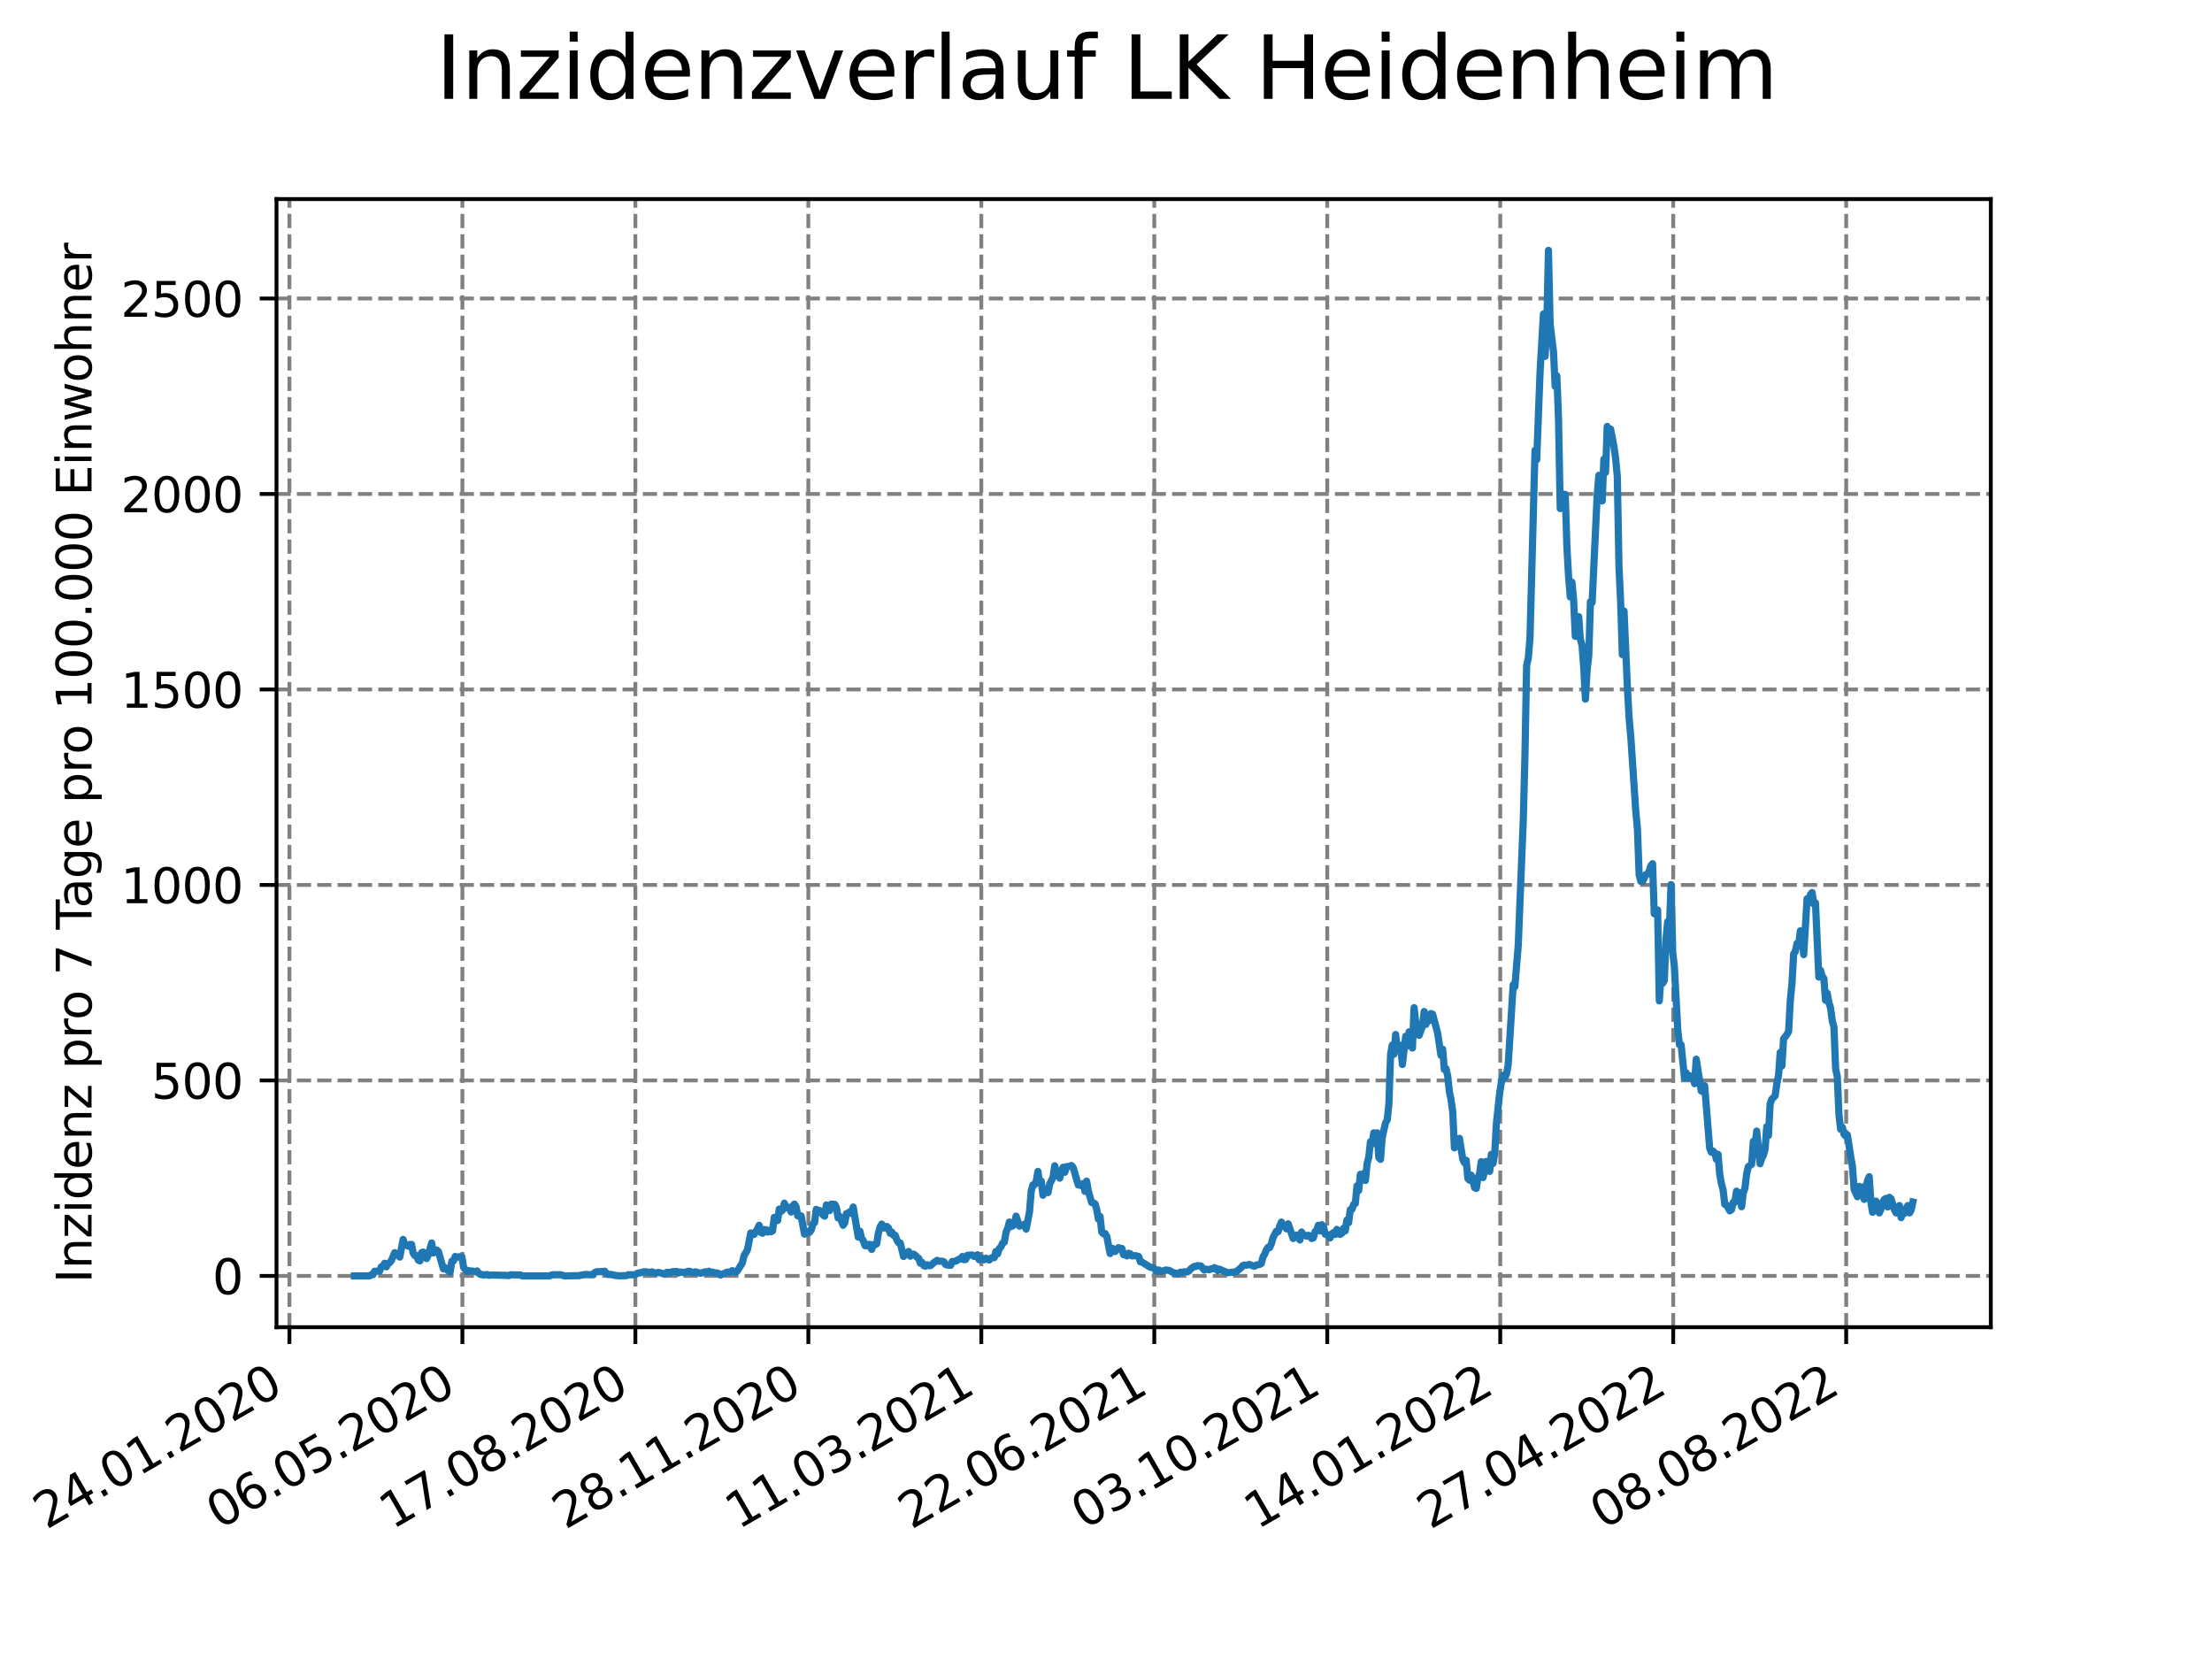 <?xml version="1.0" encoding="utf-8" standalone="no"?>
<!DOCTYPE svg PUBLIC "-//W3C//DTD SVG 1.1//EN"
  "http://www.w3.org/Graphics/SVG/1.1/DTD/svg11.dtd">
<svg xmlns:xlink="http://www.w3.org/1999/xlink" width="460.8pt" height="345.6pt" viewBox="0 0 460.8 345.6" xmlns="http://www.w3.org/2000/svg" version="1.1">
 <defs>
  <style type="text/css">*{stroke-linejoin: round; stroke-linecap: butt}</style>
 </defs>
 <g id="figure_1">
  <g id="patch_1">
   <path d="M 0 345.6 
L 460.8 345.6 
L 460.8 0 
L 0 0 
z
" style="fill: #ffffff"/>
  </g>
  <g id="axes_1">
   <g id="patch_2">
    <path d="M 57.6 276.48 
L 414.72 276.48 
L 414.72 41.472 
L 57.6 41.472 
z
" style="fill: #ffffff"/>
   </g>
   <g id="matplotlib.axis_1">
    <g id="xtick_1">
     <g id="line2d_1">
      <path d="M 60.291 276.48 
L 60.291 41.472 
" clip-path="url(#pc7f02a8a54)" style="fill: none; stroke-dasharray: 2.96,1.28; stroke-dashoffset: 0; stroke: #808080; stroke-width: 0.8"/>
     </g>
     <g id="line2d_2">
      <defs>
       <path id="m26b750377f" d="M 0 0 
L 0 3.5 
" style="stroke: #000000; stroke-width: 0.8"/>
      </defs>
      <g>
       <use xlink:href="#m26b750377f" x="60.291" y="276.48" style="stroke: #000000; stroke-width: 0.8"/>
      </g>
     </g>
     <g id="text_1">
      <!-- 24.01.2020 -->
      <g transform="translate(9.666 318.689) rotate(-30) scale(0.1 -0.1)">
       <defs>
        <path id="DejaVuSans-32" d="M 1228 531 
L 3431 531 
L 3431 0 
L 469 0 
L 469 531 
Q 828 903 1448 1529 
Q 2069 2156 2228 2338 
Q 2531 2678 2651 2914 
Q 2772 3150 2772 3378 
Q 2772 3750 2511 3984 
Q 2250 4219 1831 4219 
Q 1534 4219 1204 4116 
Q 875 4013 500 3803 
L 500 4441 
Q 881 4594 1212 4672 
Q 1544 4750 1819 4750 
Q 2544 4750 2975 4387 
Q 3406 4025 3406 3419 
Q 3406 3131 3298 2873 
Q 3191 2616 2906 2266 
Q 2828 2175 2409 1742 
Q 1991 1309 1228 531 
z
" transform="scale(0.016)"/>
        <path id="DejaVuSans-34" d="M 2419 4116 
L 825 1625 
L 2419 1625 
L 2419 4116 
z
M 2253 4666 
L 3047 4666 
L 3047 1625 
L 3713 1625 
L 3713 1100 
L 3047 1100 
L 3047 0 
L 2419 0 
L 2419 1100 
L 313 1100 
L 313 1709 
L 2253 4666 
z
" transform="scale(0.016)"/>
        <path id="DejaVuSans-2e" d="M 684 794 
L 1344 794 
L 1344 0 
L 684 0 
L 684 794 
z
" transform="scale(0.016)"/>
        <path id="DejaVuSans-30" d="M 2034 4250 
Q 1547 4250 1301 3770 
Q 1056 3291 1056 2328 
Q 1056 1369 1301 889 
Q 1547 409 2034 409 
Q 2525 409 2770 889 
Q 3016 1369 3016 2328 
Q 3016 3291 2770 3770 
Q 2525 4250 2034 4250 
z
M 2034 4750 
Q 2819 4750 3233 4129 
Q 3647 3509 3647 2328 
Q 3647 1150 3233 529 
Q 2819 -91 2034 -91 
Q 1250 -91 836 529 
Q 422 1150 422 2328 
Q 422 3509 836 4129 
Q 1250 4750 2034 4750 
z
" transform="scale(0.016)"/>
        <path id="DejaVuSans-31" d="M 794 531 
L 1825 531 
L 1825 4091 
L 703 3866 
L 703 4441 
L 1819 4666 
L 2450 4666 
L 2450 531 
L 3481 531 
L 3481 0 
L 794 0 
L 794 531 
z
" transform="scale(0.016)"/>
       </defs>
       <use xlink:href="#DejaVuSans-32"/>
       <use xlink:href="#DejaVuSans-34" x="63.623"/>
       <use xlink:href="#DejaVuSans-2e" x="127.246"/>
       <use xlink:href="#DejaVuSans-30" x="159.033"/>
       <use xlink:href="#DejaVuSans-31" x="222.656"/>
       <use xlink:href="#DejaVuSans-2e" x="286.279"/>
       <use xlink:href="#DejaVuSans-32" x="318.066"/>
       <use xlink:href="#DejaVuSans-30" x="381.689"/>
       <use xlink:href="#DejaVuSans-32" x="445.312"/>
       <use xlink:href="#DejaVuSans-30" x="508.936"/>
      </g>
     </g>
    </g>
    <g id="xtick_2">
     <g id="line2d_3">
      <path d="M 96.325 276.48 
L 96.325 41.472 
" clip-path="url(#pc7f02a8a54)" style="fill: none; stroke-dasharray: 2.96,1.28; stroke-dashoffset: 0; stroke: #808080; stroke-width: 0.8"/>
     </g>
     <g id="line2d_4">
      <g>
       <use xlink:href="#m26b750377f" x="96.325" y="276.48" style="stroke: #000000; stroke-width: 0.8"/>
      </g>
     </g>
     <g id="text_2">
      <!-- 06.05.2020 -->
      <g transform="translate(45.7 318.689) rotate(-30) scale(0.1 -0.1)">
       <defs>
        <path id="DejaVuSans-36" d="M 2113 2584 
Q 1688 2584 1439 2293 
Q 1191 2003 1191 1497 
Q 1191 994 1439 701 
Q 1688 409 2113 409 
Q 2538 409 2786 701 
Q 3034 994 3034 1497 
Q 3034 2003 2786 2293 
Q 2538 2584 2113 2584 
z
M 3366 4563 
L 3366 3988 
Q 3128 4100 2886 4159 
Q 2644 4219 2406 4219 
Q 1781 4219 1451 3797 
Q 1122 3375 1075 2522 
Q 1259 2794 1537 2939 
Q 1816 3084 2150 3084 
Q 2853 3084 3261 2657 
Q 3669 2231 3669 1497 
Q 3669 778 3244 343 
Q 2819 -91 2113 -91 
Q 1303 -91 875 529 
Q 447 1150 447 2328 
Q 447 3434 972 4092 
Q 1497 4750 2381 4750 
Q 2619 4750 2861 4703 
Q 3103 4656 3366 4563 
z
" transform="scale(0.016)"/>
        <path id="DejaVuSans-35" d="M 691 4666 
L 3169 4666 
L 3169 4134 
L 1269 4134 
L 1269 2991 
Q 1406 3038 1543 3061 
Q 1681 3084 1819 3084 
Q 2600 3084 3056 2656 
Q 3513 2228 3513 1497 
Q 3513 744 3044 326 
Q 2575 -91 1722 -91 
Q 1428 -91 1123 -41 
Q 819 9 494 109 
L 494 744 
Q 775 591 1075 516 
Q 1375 441 1709 441 
Q 2250 441 2565 725 
Q 2881 1009 2881 1497 
Q 2881 1984 2565 2268 
Q 2250 2553 1709 2553 
Q 1456 2553 1204 2497 
Q 953 2441 691 2322 
L 691 4666 
z
" transform="scale(0.016)"/>
       </defs>
       <use xlink:href="#DejaVuSans-30"/>
       <use xlink:href="#DejaVuSans-36" x="63.623"/>
       <use xlink:href="#DejaVuSans-2e" x="127.246"/>
       <use xlink:href="#DejaVuSans-30" x="159.033"/>
       <use xlink:href="#DejaVuSans-35" x="222.656"/>
       <use xlink:href="#DejaVuSans-2e" x="286.279"/>
       <use xlink:href="#DejaVuSans-32" x="318.066"/>
       <use xlink:href="#DejaVuSans-30" x="381.689"/>
       <use xlink:href="#DejaVuSans-32" x="445.312"/>
       <use xlink:href="#DejaVuSans-30" x="508.936"/>
      </g>
     </g>
    </g>
    <g id="xtick_3">
     <g id="line2d_5">
      <path d="M 132.359 276.48 
L 132.359 41.472 
" clip-path="url(#pc7f02a8a54)" style="fill: none; stroke-dasharray: 2.96,1.28; stroke-dashoffset: 0; stroke: #808080; stroke-width: 0.8"/>
     </g>
     <g id="line2d_6">
      <g>
       <use xlink:href="#m26b750377f" x="132.359" y="276.48" style="stroke: #000000; stroke-width: 0.8"/>
      </g>
     </g>
     <g id="text_3">
      <!-- 17.08.2020 -->
      <g transform="translate(81.733 318.689) rotate(-30) scale(0.1 -0.1)">
       <defs>
        <path id="DejaVuSans-37" d="M 525 4666 
L 3525 4666 
L 3525 4397 
L 1831 0 
L 1172 0 
L 2766 4134 
L 525 4134 
L 525 4666 
z
" transform="scale(0.016)"/>
        <path id="DejaVuSans-38" d="M 2034 2216 
Q 1584 2216 1326 1975 
Q 1069 1734 1069 1313 
Q 1069 891 1326 650 
Q 1584 409 2034 409 
Q 2484 409 2743 651 
Q 3003 894 3003 1313 
Q 3003 1734 2745 1975 
Q 2488 2216 2034 2216 
z
M 1403 2484 
Q 997 2584 770 2862 
Q 544 3141 544 3541 
Q 544 4100 942 4425 
Q 1341 4750 2034 4750 
Q 2731 4750 3128 4425 
Q 3525 4100 3525 3541 
Q 3525 3141 3298 2862 
Q 3072 2584 2669 2484 
Q 3125 2378 3379 2068 
Q 3634 1759 3634 1313 
Q 3634 634 3220 271 
Q 2806 -91 2034 -91 
Q 1263 -91 848 271 
Q 434 634 434 1313 
Q 434 1759 690 2068 
Q 947 2378 1403 2484 
z
M 1172 3481 
Q 1172 3119 1398 2916 
Q 1625 2713 2034 2713 
Q 2441 2713 2670 2916 
Q 2900 3119 2900 3481 
Q 2900 3844 2670 4047 
Q 2441 4250 2034 4250 
Q 1625 4250 1398 4047 
Q 1172 3844 1172 3481 
z
" transform="scale(0.016)"/>
       </defs>
       <use xlink:href="#DejaVuSans-31"/>
       <use xlink:href="#DejaVuSans-37" x="63.623"/>
       <use xlink:href="#DejaVuSans-2e" x="127.246"/>
       <use xlink:href="#DejaVuSans-30" x="159.033"/>
       <use xlink:href="#DejaVuSans-38" x="222.656"/>
       <use xlink:href="#DejaVuSans-2e" x="286.279"/>
       <use xlink:href="#DejaVuSans-32" x="318.066"/>
       <use xlink:href="#DejaVuSans-30" x="381.689"/>
       <use xlink:href="#DejaVuSans-32" x="445.312"/>
       <use xlink:href="#DejaVuSans-30" x="508.936"/>
      </g>
     </g>
    </g>
    <g id="xtick_4">
     <g id="line2d_7">
      <path d="M 168.392 276.48 
L 168.392 41.472 
" clip-path="url(#pc7f02a8a54)" style="fill: none; stroke-dasharray: 2.96,1.28; stroke-dashoffset: 0; stroke: #808080; stroke-width: 0.8"/>
     </g>
     <g id="line2d_8">
      <g>
       <use xlink:href="#m26b750377f" x="168.392" y="276.48" style="stroke: #000000; stroke-width: 0.8"/>
      </g>
     </g>
     <g id="text_4">
      <!-- 28.11.2020 -->
      <g transform="translate(117.767 318.689) rotate(-30) scale(0.1 -0.1)">
       <use xlink:href="#DejaVuSans-32"/>
       <use xlink:href="#DejaVuSans-38" x="63.623"/>
       <use xlink:href="#DejaVuSans-2e" x="127.246"/>
       <use xlink:href="#DejaVuSans-31" x="159.033"/>
       <use xlink:href="#DejaVuSans-31" x="222.656"/>
       <use xlink:href="#DejaVuSans-2e" x="286.279"/>
       <use xlink:href="#DejaVuSans-32" x="318.066"/>
       <use xlink:href="#DejaVuSans-30" x="381.689"/>
       <use xlink:href="#DejaVuSans-32" x="445.312"/>
       <use xlink:href="#DejaVuSans-30" x="508.936"/>
      </g>
     </g>
    </g>
    <g id="xtick_5">
     <g id="line2d_9">
      <path d="M 204.426 276.48 
L 204.426 41.472 
" clip-path="url(#pc7f02a8a54)" style="fill: none; stroke-dasharray: 2.96,1.28; stroke-dashoffset: 0; stroke: #808080; stroke-width: 0.8"/>
     </g>
     <g id="line2d_10">
      <g>
       <use xlink:href="#m26b750377f" x="204.426" y="276.48" style="stroke: #000000; stroke-width: 0.8"/>
      </g>
     </g>
     <g id="text_5">
      <!-- 11.03.2021 -->
      <g transform="translate(153.801 318.689) rotate(-30) scale(0.1 -0.1)">
       <defs>
        <path id="DejaVuSans-33" d="M 2597 2516 
Q 3050 2419 3304 2112 
Q 3559 1806 3559 1356 
Q 3559 666 3084 287 
Q 2609 -91 1734 -91 
Q 1441 -91 1130 -33 
Q 819 25 488 141 
L 488 750 
Q 750 597 1062 519 
Q 1375 441 1716 441 
Q 2309 441 2620 675 
Q 2931 909 2931 1356 
Q 2931 1769 2642 2001 
Q 2353 2234 1838 2234 
L 1294 2234 
L 1294 2753 
L 1863 2753 
Q 2328 2753 2575 2939 
Q 2822 3125 2822 3475 
Q 2822 3834 2567 4026 
Q 2313 4219 1838 4219 
Q 1578 4219 1281 4162 
Q 984 4106 628 3988 
L 628 4550 
Q 988 4650 1302 4700 
Q 1616 4750 1894 4750 
Q 2613 4750 3031 4423 
Q 3450 4097 3450 3541 
Q 3450 3153 3228 2886 
Q 3006 2619 2597 2516 
z
" transform="scale(0.016)"/>
       </defs>
       <use xlink:href="#DejaVuSans-31"/>
       <use xlink:href="#DejaVuSans-31" x="63.623"/>
       <use xlink:href="#DejaVuSans-2e" x="127.246"/>
       <use xlink:href="#DejaVuSans-30" x="159.033"/>
       <use xlink:href="#DejaVuSans-33" x="222.656"/>
       <use xlink:href="#DejaVuSans-2e" x="286.279"/>
       <use xlink:href="#DejaVuSans-32" x="318.066"/>
       <use xlink:href="#DejaVuSans-30" x="381.689"/>
       <use xlink:href="#DejaVuSans-32" x="445.312"/>
       <use xlink:href="#DejaVuSans-31" x="508.936"/>
      </g>
     </g>
    </g>
    <g id="xtick_6">
     <g id="line2d_11">
      <path d="M 240.46 276.48 
L 240.46 41.472 
" clip-path="url(#pc7f02a8a54)" style="fill: none; stroke-dasharray: 2.96,1.28; stroke-dashoffset: 0; stroke: #808080; stroke-width: 0.8"/>
     </g>
     <g id="line2d_12">
      <g>
       <use xlink:href="#m26b750377f" x="240.46" y="276.48" style="stroke: #000000; stroke-width: 0.8"/>
      </g>
     </g>
     <g id="text_6">
      <!-- 22.06.2021 -->
      <g transform="translate(189.835 318.689) rotate(-30) scale(0.1 -0.1)">
       <use xlink:href="#DejaVuSans-32"/>
       <use xlink:href="#DejaVuSans-32" x="63.623"/>
       <use xlink:href="#DejaVuSans-2e" x="127.246"/>
       <use xlink:href="#DejaVuSans-30" x="159.033"/>
       <use xlink:href="#DejaVuSans-36" x="222.656"/>
       <use xlink:href="#DejaVuSans-2e" x="286.279"/>
       <use xlink:href="#DejaVuSans-32" x="318.066"/>
       <use xlink:href="#DejaVuSans-30" x="381.689"/>
       <use xlink:href="#DejaVuSans-32" x="445.312"/>
       <use xlink:href="#DejaVuSans-31" x="508.936"/>
      </g>
     </g>
    </g>
    <g id="xtick_7">
     <g id="line2d_13">
      <path d="M 276.494 276.48 
L 276.494 41.472 
" clip-path="url(#pc7f02a8a54)" style="fill: none; stroke-dasharray: 2.96,1.28; stroke-dashoffset: 0; stroke: #808080; stroke-width: 0.8"/>
     </g>
     <g id="line2d_14">
      <g>
       <use xlink:href="#m26b750377f" x="276.494" y="276.48" style="stroke: #000000; stroke-width: 0.8"/>
      </g>
     </g>
     <g id="text_7">
      <!-- 03.10.2021 -->
      <g transform="translate(225.869 318.689) rotate(-30) scale(0.1 -0.1)">
       <use xlink:href="#DejaVuSans-30"/>
       <use xlink:href="#DejaVuSans-33" x="63.623"/>
       <use xlink:href="#DejaVuSans-2e" x="127.246"/>
       <use xlink:href="#DejaVuSans-31" x="159.033"/>
       <use xlink:href="#DejaVuSans-30" x="222.656"/>
       <use xlink:href="#DejaVuSans-2e" x="286.279"/>
       <use xlink:href="#DejaVuSans-32" x="318.066"/>
       <use xlink:href="#DejaVuSans-30" x="381.689"/>
       <use xlink:href="#DejaVuSans-32" x="445.312"/>
       <use xlink:href="#DejaVuSans-31" x="508.936"/>
      </g>
     </g>
    </g>
    <g id="xtick_8">
     <g id="line2d_15">
      <path d="M 312.528 276.48 
L 312.528 41.472 
" clip-path="url(#pc7f02a8a54)" style="fill: none; stroke-dasharray: 2.96,1.28; stroke-dashoffset: 0; stroke: #808080; stroke-width: 0.8"/>
     </g>
     <g id="line2d_16">
      <g>
       <use xlink:href="#m26b750377f" x="312.528" y="276.48" style="stroke: #000000; stroke-width: 0.8"/>
      </g>
     </g>
     <g id="text_8">
      <!-- 14.01.2022 -->
      <g transform="translate(261.903 318.689) rotate(-30) scale(0.1 -0.1)">
       <use xlink:href="#DejaVuSans-31"/>
       <use xlink:href="#DejaVuSans-34" x="63.623"/>
       <use xlink:href="#DejaVuSans-2e" x="127.246"/>
       <use xlink:href="#DejaVuSans-30" x="159.033"/>
       <use xlink:href="#DejaVuSans-31" x="222.656"/>
       <use xlink:href="#DejaVuSans-2e" x="286.279"/>
       <use xlink:href="#DejaVuSans-32" x="318.066"/>
       <use xlink:href="#DejaVuSans-30" x="381.689"/>
       <use xlink:href="#DejaVuSans-32" x="445.312"/>
       <use xlink:href="#DejaVuSans-32" x="508.936"/>
      </g>
     </g>
    </g>
    <g id="xtick_9">
     <g id="line2d_17">
      <path d="M 348.562 276.48 
L 348.562 41.472 
" clip-path="url(#pc7f02a8a54)" style="fill: none; stroke-dasharray: 2.96,1.28; stroke-dashoffset: 0; stroke: #808080; stroke-width: 0.8"/>
     </g>
     <g id="line2d_18">
      <g>
       <use xlink:href="#m26b750377f" x="348.562" y="276.48" style="stroke: #000000; stroke-width: 0.8"/>
      </g>
     </g>
     <g id="text_9">
      <!-- 27.04.2022 -->
      <g transform="translate(297.937 318.689) rotate(-30) scale(0.1 -0.1)">
       <use xlink:href="#DejaVuSans-32"/>
       <use xlink:href="#DejaVuSans-37" x="63.623"/>
       <use xlink:href="#DejaVuSans-2e" x="127.246"/>
       <use xlink:href="#DejaVuSans-30" x="159.033"/>
       <use xlink:href="#DejaVuSans-34" x="222.656"/>
       <use xlink:href="#DejaVuSans-2e" x="286.279"/>
       <use xlink:href="#DejaVuSans-32" x="318.066"/>
       <use xlink:href="#DejaVuSans-30" x="381.689"/>
       <use xlink:href="#DejaVuSans-32" x="445.312"/>
       <use xlink:href="#DejaVuSans-32" x="508.936"/>
      </g>
     </g>
    </g>
    <g id="xtick_10">
     <g id="line2d_19">
      <path d="M 384.596 276.48 
L 384.596 41.472 
" clip-path="url(#pc7f02a8a54)" style="fill: none; stroke-dasharray: 2.96,1.28; stroke-dashoffset: 0; stroke: #808080; stroke-width: 0.8"/>
     </g>
     <g id="line2d_20">
      <g>
       <use xlink:href="#m26b750377f" x="384.596" y="276.48" style="stroke: #000000; stroke-width: 0.8"/>
      </g>
     </g>
     <g id="text_10">
      <!-- 08.08.2022 -->
      <g transform="translate(333.97 318.689) rotate(-30) scale(0.1 -0.1)">
       <use xlink:href="#DejaVuSans-30"/>
       <use xlink:href="#DejaVuSans-38" x="63.623"/>
       <use xlink:href="#DejaVuSans-2e" x="127.246"/>
       <use xlink:href="#DejaVuSans-30" x="159.033"/>
       <use xlink:href="#DejaVuSans-38" x="222.656"/>
       <use xlink:href="#DejaVuSans-2e" x="286.279"/>
       <use xlink:href="#DejaVuSans-32" x="318.066"/>
       <use xlink:href="#DejaVuSans-30" x="381.689"/>
       <use xlink:href="#DejaVuSans-32" x="445.312"/>
       <use xlink:href="#DejaVuSans-32" x="508.936"/>
      </g>
     </g>
    </g>
   </g>
   <g id="matplotlib.axis_2">
    <g id="ytick_1">
     <g id="line2d_21">
      <path d="M 57.6 265.798 
L 414.72 265.798 
" clip-path="url(#pc7f02a8a54)" style="fill: none; stroke-dasharray: 2.96,1.28; stroke-dashoffset: 0; stroke: #808080; stroke-width: 0.8"/>
     </g>
     <g id="line2d_22">
      <defs>
       <path id="m0ff6c9c193" d="M 0 0 
L -3.5 0 
" style="stroke: #000000; stroke-width: 0.8"/>
      </defs>
      <g>
       <use xlink:href="#m0ff6c9c193" x="57.6" y="265.798" style="stroke: #000000; stroke-width: 0.8"/>
      </g>
     </g>
     <g id="text_11">
      <!-- 0 -->
      <g transform="translate(44.237 269.597) scale(0.1 -0.1)">
       <use xlink:href="#DejaVuSans-30"/>
      </g>
     </g>
    </g>
    <g id="ytick_2">
     <g id="line2d_23">
      <path d="M 57.6 225.076 
L 414.72 225.076 
" clip-path="url(#pc7f02a8a54)" style="fill: none; stroke-dasharray: 2.96,1.28; stroke-dashoffset: 0; stroke: #808080; stroke-width: 0.8"/>
     </g>
     <g id="line2d_24">
      <g>
       <use xlink:href="#m0ff6c9c193" x="57.6" y="225.076" style="stroke: #000000; stroke-width: 0.8"/>
      </g>
     </g>
     <g id="text_12">
      <!-- 500 -->
      <g transform="translate(31.512 228.875) scale(0.1 -0.1)">
       <use xlink:href="#DejaVuSans-35"/>
       <use xlink:href="#DejaVuSans-30" x="63.623"/>
       <use xlink:href="#DejaVuSans-30" x="127.246"/>
      </g>
     </g>
    </g>
    <g id="ytick_3">
     <g id="line2d_25">
      <path d="M 57.6 184.354 
L 414.72 184.354 
" clip-path="url(#pc7f02a8a54)" style="fill: none; stroke-dasharray: 2.96,1.28; stroke-dashoffset: 0; stroke: #808080; stroke-width: 0.8"/>
     </g>
     <g id="line2d_26">
      <g>
       <use xlink:href="#m0ff6c9c193" x="57.6" y="184.354" style="stroke: #000000; stroke-width: 0.8"/>
      </g>
     </g>
     <g id="text_13">
      <!-- 1000 -->
      <g transform="translate(25.15 188.153) scale(0.1 -0.1)">
       <use xlink:href="#DejaVuSans-31"/>
       <use xlink:href="#DejaVuSans-30" x="63.623"/>
       <use xlink:href="#DejaVuSans-30" x="127.246"/>
       <use xlink:href="#DejaVuSans-30" x="190.869"/>
      </g>
     </g>
    </g>
    <g id="ytick_4">
     <g id="line2d_27">
      <path d="M 57.6 143.632 
L 414.72 143.632 
" clip-path="url(#pc7f02a8a54)" style="fill: none; stroke-dasharray: 2.96,1.28; stroke-dashoffset: 0; stroke: #808080; stroke-width: 0.8"/>
     </g>
     <g id="line2d_28">
      <g>
       <use xlink:href="#m0ff6c9c193" x="57.6" y="143.632" style="stroke: #000000; stroke-width: 0.8"/>
      </g>
     </g>
     <g id="text_14">
      <!-- 1500 -->
      <g transform="translate(25.15 147.431) scale(0.1 -0.1)">
       <use xlink:href="#DejaVuSans-31"/>
       <use xlink:href="#DejaVuSans-35" x="63.623"/>
       <use xlink:href="#DejaVuSans-30" x="127.246"/>
       <use xlink:href="#DejaVuSans-30" x="190.869"/>
      </g>
     </g>
    </g>
    <g id="ytick_5">
     <g id="line2d_29">
      <path d="M 57.6 102.91 
L 414.72 102.91 
" clip-path="url(#pc7f02a8a54)" style="fill: none; stroke-dasharray: 2.96,1.28; stroke-dashoffset: 0; stroke: #808080; stroke-width: 0.8"/>
     </g>
     <g id="line2d_30">
      <g>
       <use xlink:href="#m0ff6c9c193" x="57.6" y="102.91" style="stroke: #000000; stroke-width: 0.8"/>
      </g>
     </g>
     <g id="text_15">
      <!-- 2000 -->
      <g transform="translate(25.15 106.709) scale(0.1 -0.1)">
       <use xlink:href="#DejaVuSans-32"/>
       <use xlink:href="#DejaVuSans-30" x="63.623"/>
       <use xlink:href="#DejaVuSans-30" x="127.246"/>
       <use xlink:href="#DejaVuSans-30" x="190.869"/>
      </g>
     </g>
    </g>
    <g id="ytick_6">
     <g id="line2d_31">
      <path d="M 57.6 62.188 
L 414.72 62.188 
" clip-path="url(#pc7f02a8a54)" style="fill: none; stroke-dasharray: 2.96,1.28; stroke-dashoffset: 0; stroke: #808080; stroke-width: 0.8"/>
     </g>
     <g id="line2d_32">
      <g>
       <use xlink:href="#m0ff6c9c193" x="57.6" y="62.188" style="stroke: #000000; stroke-width: 0.8"/>
      </g>
     </g>
     <g id="text_16">
      <!-- 2500 -->
      <g transform="translate(25.15 65.987) scale(0.1 -0.1)">
       <use xlink:href="#DejaVuSans-32"/>
       <use xlink:href="#DejaVuSans-35" x="63.623"/>
       <use xlink:href="#DejaVuSans-30" x="127.246"/>
       <use xlink:href="#DejaVuSans-30" x="190.869"/>
      </g>
     </g>
    </g>
    <g id="text_17">
     <!-- Inzidenz pro 7 Tage pro 100.000 Einwohner -->
     <g transform="translate(19.07 267.301) rotate(-90) scale(0.1 -0.1)">
      <defs>
       <path id="DejaVuSans-49" d="M 628 4666 
L 1259 4666 
L 1259 0 
L 628 0 
L 628 4666 
z
" transform="scale(0.016)"/>
       <path id="DejaVuSans-6e" d="M 3513 2113 
L 3513 0 
L 2938 0 
L 2938 2094 
Q 2938 2591 2744 2837 
Q 2550 3084 2163 3084 
Q 1697 3084 1428 2787 
Q 1159 2491 1159 1978 
L 1159 0 
L 581 0 
L 581 3500 
L 1159 3500 
L 1159 2956 
Q 1366 3272 1645 3428 
Q 1925 3584 2291 3584 
Q 2894 3584 3203 3211 
Q 3513 2838 3513 2113 
z
" transform="scale(0.016)"/>
       <path id="DejaVuSans-7a" d="M 353 3500 
L 3084 3500 
L 3084 2975 
L 922 459 
L 3084 459 
L 3084 0 
L 275 0 
L 275 525 
L 2438 3041 
L 353 3041 
L 353 3500 
z
" transform="scale(0.016)"/>
       <path id="DejaVuSans-69" d="M 603 3500 
L 1178 3500 
L 1178 0 
L 603 0 
L 603 3500 
z
M 603 4863 
L 1178 4863 
L 1178 4134 
L 603 4134 
L 603 4863 
z
" transform="scale(0.016)"/>
       <path id="DejaVuSans-64" d="M 2906 2969 
L 2906 4863 
L 3481 4863 
L 3481 0 
L 2906 0 
L 2906 525 
Q 2725 213 2448 61 
Q 2172 -91 1784 -91 
Q 1150 -91 751 415 
Q 353 922 353 1747 
Q 353 2572 751 3078 
Q 1150 3584 1784 3584 
Q 2172 3584 2448 3432 
Q 2725 3281 2906 2969 
z
M 947 1747 
Q 947 1113 1208 752 
Q 1469 391 1925 391 
Q 2381 391 2643 752 
Q 2906 1113 2906 1747 
Q 2906 2381 2643 2742 
Q 2381 3103 1925 3103 
Q 1469 3103 1208 2742 
Q 947 2381 947 1747 
z
" transform="scale(0.016)"/>
       <path id="DejaVuSans-65" d="M 3597 1894 
L 3597 1613 
L 953 1613 
Q 991 1019 1311 708 
Q 1631 397 2203 397 
Q 2534 397 2845 478 
Q 3156 559 3463 722 
L 3463 178 
Q 3153 47 2828 -22 
Q 2503 -91 2169 -91 
Q 1331 -91 842 396 
Q 353 884 353 1716 
Q 353 2575 817 3079 
Q 1281 3584 2069 3584 
Q 2775 3584 3186 3129 
Q 3597 2675 3597 1894 
z
M 3022 2063 
Q 3016 2534 2758 2815 
Q 2500 3097 2075 3097 
Q 1594 3097 1305 2825 
Q 1016 2553 972 2059 
L 3022 2063 
z
" transform="scale(0.016)"/>
       <path id="DejaVuSans-20" transform="scale(0.016)"/>
       <path id="DejaVuSans-70" d="M 1159 525 
L 1159 -1331 
L 581 -1331 
L 581 3500 
L 1159 3500 
L 1159 2969 
Q 1341 3281 1617 3432 
Q 1894 3584 2278 3584 
Q 2916 3584 3314 3078 
Q 3713 2572 3713 1747 
Q 3713 922 3314 415 
Q 2916 -91 2278 -91 
Q 1894 -91 1617 61 
Q 1341 213 1159 525 
z
M 3116 1747 
Q 3116 2381 2855 2742 
Q 2594 3103 2138 3103 
Q 1681 3103 1420 2742 
Q 1159 2381 1159 1747 
Q 1159 1113 1420 752 
Q 1681 391 2138 391 
Q 2594 391 2855 752 
Q 3116 1113 3116 1747 
z
" transform="scale(0.016)"/>
       <path id="DejaVuSans-72" d="M 2631 2963 
Q 2534 3019 2420 3045 
Q 2306 3072 2169 3072 
Q 1681 3072 1420 2755 
Q 1159 2438 1159 1844 
L 1159 0 
L 581 0 
L 581 3500 
L 1159 3500 
L 1159 2956 
Q 1341 3275 1631 3429 
Q 1922 3584 2338 3584 
Q 2397 3584 2469 3576 
Q 2541 3569 2628 3553 
L 2631 2963 
z
" transform="scale(0.016)"/>
       <path id="DejaVuSans-6f" d="M 1959 3097 
Q 1497 3097 1228 2736 
Q 959 2375 959 1747 
Q 959 1119 1226 758 
Q 1494 397 1959 397 
Q 2419 397 2687 759 
Q 2956 1122 2956 1747 
Q 2956 2369 2687 2733 
Q 2419 3097 1959 3097 
z
M 1959 3584 
Q 2709 3584 3137 3096 
Q 3566 2609 3566 1747 
Q 3566 888 3137 398 
Q 2709 -91 1959 -91 
Q 1206 -91 779 398 
Q 353 888 353 1747 
Q 353 2609 779 3096 
Q 1206 3584 1959 3584 
z
" transform="scale(0.016)"/>
       <path id="DejaVuSans-54" d="M -19 4666 
L 3928 4666 
L 3928 4134 
L 2272 4134 
L 2272 0 
L 1638 0 
L 1638 4134 
L -19 4134 
L -19 4666 
z
" transform="scale(0.016)"/>
       <path id="DejaVuSans-61" d="M 2194 1759 
Q 1497 1759 1228 1600 
Q 959 1441 959 1056 
Q 959 750 1161 570 
Q 1363 391 1709 391 
Q 2188 391 2477 730 
Q 2766 1069 2766 1631 
L 2766 1759 
L 2194 1759 
z
M 3341 1997 
L 3341 0 
L 2766 0 
L 2766 531 
Q 2569 213 2275 61 
Q 1981 -91 1556 -91 
Q 1019 -91 701 211 
Q 384 513 384 1019 
Q 384 1609 779 1909 
Q 1175 2209 1959 2209 
L 2766 2209 
L 2766 2266 
Q 2766 2663 2505 2880 
Q 2244 3097 1772 3097 
Q 1472 3097 1187 3025 
Q 903 2953 641 2809 
L 641 3341 
Q 956 3463 1253 3523 
Q 1550 3584 1831 3584 
Q 2591 3584 2966 3190 
Q 3341 2797 3341 1997 
z
" transform="scale(0.016)"/>
       <path id="DejaVuSans-67" d="M 2906 1791 
Q 2906 2416 2648 2759 
Q 2391 3103 1925 3103 
Q 1463 3103 1205 2759 
Q 947 2416 947 1791 
Q 947 1169 1205 825 
Q 1463 481 1925 481 
Q 2391 481 2648 825 
Q 2906 1169 2906 1791 
z
M 3481 434 
Q 3481 -459 3084 -895 
Q 2688 -1331 1869 -1331 
Q 1566 -1331 1297 -1286 
Q 1028 -1241 775 -1147 
L 775 -588 
Q 1028 -725 1275 -790 
Q 1522 -856 1778 -856 
Q 2344 -856 2625 -561 
Q 2906 -266 2906 331 
L 2906 616 
Q 2728 306 2450 153 
Q 2172 0 1784 0 
Q 1141 0 747 490 
Q 353 981 353 1791 
Q 353 2603 747 3093 
Q 1141 3584 1784 3584 
Q 2172 3584 2450 3431 
Q 2728 3278 2906 2969 
L 2906 3500 
L 3481 3500 
L 3481 434 
z
" transform="scale(0.016)"/>
       <path id="DejaVuSans-45" d="M 628 4666 
L 3578 4666 
L 3578 4134 
L 1259 4134 
L 1259 2753 
L 3481 2753 
L 3481 2222 
L 1259 2222 
L 1259 531 
L 3634 531 
L 3634 0 
L 628 0 
L 628 4666 
z
" transform="scale(0.016)"/>
       <path id="DejaVuSans-77" d="M 269 3500 
L 844 3500 
L 1563 769 
L 2278 3500 
L 2956 3500 
L 3675 769 
L 4391 3500 
L 4966 3500 
L 4050 0 
L 3372 0 
L 2619 2869 
L 1863 0 
L 1184 0 
L 269 3500 
z
" transform="scale(0.016)"/>
       <path id="DejaVuSans-68" d="M 3513 2113 
L 3513 0 
L 2938 0 
L 2938 2094 
Q 2938 2591 2744 2837 
Q 2550 3084 2163 3084 
Q 1697 3084 1428 2787 
Q 1159 2491 1159 1978 
L 1159 0 
L 581 0 
L 581 4863 
L 1159 4863 
L 1159 2956 
Q 1366 3272 1645 3428 
Q 1925 3584 2291 3584 
Q 2894 3584 3203 3211 
Q 3513 2838 3513 2113 
z
" transform="scale(0.016)"/>
      </defs>
      <use xlink:href="#DejaVuSans-49"/>
      <use xlink:href="#DejaVuSans-6e" x="29.492"/>
      <use xlink:href="#DejaVuSans-7a" x="92.871"/>
      <use xlink:href="#DejaVuSans-69" x="145.361"/>
      <use xlink:href="#DejaVuSans-64" x="173.145"/>
      <use xlink:href="#DejaVuSans-65" x="236.621"/>
      <use xlink:href="#DejaVuSans-6e" x="298.145"/>
      <use xlink:href="#DejaVuSans-7a" x="361.523"/>
      <use xlink:href="#DejaVuSans-20" x="414.014"/>
      <use xlink:href="#DejaVuSans-70" x="445.801"/>
      <use xlink:href="#DejaVuSans-72" x="509.277"/>
      <use xlink:href="#DejaVuSans-6f" x="548.141"/>
      <use xlink:href="#DejaVuSans-20" x="609.322"/>
      <use xlink:href="#DejaVuSans-37" x="641.109"/>
      <use xlink:href="#DejaVuSans-20" x="704.732"/>
      <use xlink:href="#DejaVuSans-54" x="736.52"/>
      <use xlink:href="#DejaVuSans-61" x="781.104"/>
      <use xlink:href="#DejaVuSans-67" x="842.383"/>
      <use xlink:href="#DejaVuSans-65" x="905.859"/>
      <use xlink:href="#DejaVuSans-20" x="967.383"/>
      <use xlink:href="#DejaVuSans-70" x="999.17"/>
      <use xlink:href="#DejaVuSans-72" x="1062.646"/>
      <use xlink:href="#DejaVuSans-6f" x="1101.51"/>
      <use xlink:href="#DejaVuSans-20" x="1162.691"/>
      <use xlink:href="#DejaVuSans-31" x="1194.479"/>
      <use xlink:href="#DejaVuSans-30" x="1258.102"/>
      <use xlink:href="#DejaVuSans-30" x="1321.725"/>
      <use xlink:href="#DejaVuSans-2e" x="1385.348"/>
      <use xlink:href="#DejaVuSans-30" x="1417.135"/>
      <use xlink:href="#DejaVuSans-30" x="1480.758"/>
      <use xlink:href="#DejaVuSans-30" x="1544.381"/>
      <use xlink:href="#DejaVuSans-20" x="1608.004"/>
      <use xlink:href="#DejaVuSans-45" x="1639.791"/>
      <use xlink:href="#DejaVuSans-69" x="1702.975"/>
      <use xlink:href="#DejaVuSans-6e" x="1730.758"/>
      <use xlink:href="#DejaVuSans-77" x="1794.137"/>
      <use xlink:href="#DejaVuSans-6f" x="1875.924"/>
      <use xlink:href="#DejaVuSans-68" x="1937.105"/>
      <use xlink:href="#DejaVuSans-6e" x="2000.484"/>
      <use xlink:href="#DejaVuSans-65" x="2063.863"/>
      <use xlink:href="#DejaVuSans-72" x="2125.387"/>
     </g>
    </g>
   </g>
   <g id="line2d_33">
    <path d="M 73.833 265.798 
L 76.981 265.798 
L 77.331 265.552 
L 77.681 265.552 
L 78.031 264.816 
L 79.08 264.816 
L 79.43 263.896 
L 79.78 263.835 
L 80.13 263.16 
L 80.48 263.896 
L 80.83 263.222 
L 81.179 263.038 
L 81.529 262.608 
L 82.229 260.952 
L 82.579 261.197 
L 82.929 261.197 
L 83.278 261.872 
L 83.978 258.192 
L 84.328 259.296 
L 84.678 259.357 
L 85.028 259.603 
L 85.378 259.235 
L 85.727 259.235 
L 86.077 261.075 
L 86.427 261.565 
L 86.777 261.565 
L 87.127 262.486 
L 87.477 262.67 
L 87.826 260.952 
L 88.176 260.829 
L 88.526 261.075 
L 88.876 262.179 
L 89.226 261.381 
L 89.926 258.928 
L 90.275 261.013 
L 90.975 260.4 
L 91.325 260.707 
L 92.025 263.16 
L 92.374 264.326 
L 92.724 264.08 
L 93.074 264.51 
L 93.774 265 
L 94.124 262.731 
L 94.473 262.67 
L 94.823 261.749 
L 95.173 261.933 
L 95.523 261.811 
L 96.223 261.811 
L 96.573 264.019 
L 97.272 264.878 
L 97.622 264.694 
L 97.972 264.816 
L 98.322 264.755 
L 99.021 264.939 
L 99.371 264.755 
L 99.721 265.246 
L 100.071 265.491 
L 100.421 265.491 
L 100.771 265.614 
L 101.47 265.491 
L 101.82 265.675 
L 102.52 265.614 
L 105.319 265.675 
L 106.018 265.736 
L 106.368 265.552 
L 108.467 265.614 
L 108.817 265.798 
L 114.415 265.798 
L 115.114 265.552 
L 116.863 265.552 
L 117.563 265.798 
L 120.712 265.736 
L 121.062 265.614 
L 121.411 265.614 
L 121.761 265.491 
L 123.51 265.552 
L 123.86 265.123 
L 124.21 264.939 
L 125.61 264.878 
L 125.959 264.816 
L 126.309 265.246 
L 126.659 265.491 
L 127.359 265.491 
L 128.058 265.675 
L 129.108 265.798 
L 129.808 265.736 
L 130.507 265.736 
L 130.857 265.552 
L 132.257 265.552 
L 132.956 265.184 
L 133.306 265.184 
L 134.006 264.939 
L 134.705 264.939 
L 135.055 265.062 
L 135.405 265.062 
L 135.755 264.939 
L 136.455 265.184 
L 136.805 265.184 
L 137.154 265.062 
L 137.854 265.246 
L 138.204 265.368 
L 138.554 265.368 
L 138.904 265.062 
L 139.253 265.062 
L 139.603 265.184 
L 139.953 264.939 
L 140.653 264.878 
L 141.003 264.878 
L 141.352 265.184 
L 141.702 265 
L 142.052 265 
L 142.402 265.123 
L 143.452 264.816 
L 143.801 264.878 
L 144.151 265.062 
L 144.501 265.062 
L 144.851 264.939 
L 145.9 265.246 
L 146.95 264.939 
L 147.3 265.123 
L 147.65 264.816 
L 147.999 265 
L 148.349 265 
L 149.049 265.184 
L 149.399 265.184 
L 149.749 265.307 
L 150.099 265.614 
L 151.498 265 
L 152.198 265 
L 152.547 264.694 
L 153.247 265.062 
L 153.597 264.755 
L 154.647 263.099 
L 154.996 261.565 
L 155.696 260.4 
L 156.396 256.842 
L 156.746 257.088 
L 157.095 257.149 
L 157.795 255.984 
L 158.145 255.248 
L 158.495 256.72 
L 158.845 256.904 
L 159.194 256.168 
L 159.544 256.168 
L 159.894 256.658 
L 160.244 256.29 
L 160.594 256.597 
L 160.944 256.413 
L 161.294 253.591 
L 161.643 254.266 
L 161.993 254.266 
L 162.343 251.874 
L 162.693 252.365 
L 163.043 252.058 
L 163.393 250.647 
L 163.742 251.444 
L 164.092 251.629 
L 164.442 251.506 
L 164.792 252.487 
L 165.142 251.26 
L 165.492 250.831 
L 165.842 251.383 
L 166.191 253.285 
L 166.541 253.223 
L 166.891 253.285 
L 167.591 257.088 
L 167.941 256.965 
L 168.29 256.536 
L 168.64 256.72 
L 168.99 256.229 
L 169.34 255.002 
L 169.69 254.695 
L 170.04 251.935 
L 170.389 252.365 
L 170.739 252.181 
L 171.089 252.487 
L 171.439 253.101 
L 171.789 253.346 
L 172.139 251.015 
L 172.489 251.874 
L 172.838 252.181 
L 173.188 250.831 
L 173.888 250.892 
L 174.238 251.506 
L 174.588 253.714 
L 174.937 253.407 
L 175.637 255.248 
L 175.987 254.695 
L 176.337 252.794 
L 176.687 252.794 
L 177.036 252.426 
L 177.386 252.794 
L 177.736 251.444 
L 178.786 257.701 
L 179.136 256.474 
L 179.485 258.008 
L 179.835 258.437 
L 180.185 259.48 
L 180.535 259.541 
L 180.885 259.235 
L 181.235 259.235 
L 181.584 260.277 
L 181.934 259.296 
L 182.284 259.296 
L 182.634 259.112 
L 182.984 256.904 
L 183.334 255.616 
L 183.684 255.002 
L 184.033 255.8 
L 184.383 255.8 
L 184.733 255.493 
L 185.083 255.8 
L 185.433 256.904 
L 185.783 256.658 
L 186.132 257.333 
L 186.482 257.333 
L 186.832 258.314 
L 187.182 258.867 
L 187.532 258.928 
L 188.231 261.749 
L 188.581 261.197 
L 188.931 261.136 
L 189.281 260.707 
L 189.631 261.688 
L 189.981 261.32 
L 190.331 261.259 
L 190.68 261.504 
L 191.03 261.933 
L 191.38 262.117 
L 191.73 263.16 
L 192.08 262.976 
L 192.43 263.651 
L 192.779 263.774 
L 193.129 263.467 
L 193.479 263.651 
L 193.829 263.651 
L 194.529 263.038 
L 195.228 262.547 
L 195.578 262.731 
L 196.278 262.731 
L 196.628 262.854 
L 196.978 263.406 
L 197.327 263.528 
L 198.027 263.59 
L 198.377 262.792 
L 199.077 262.731 
L 199.776 262.301 
L 200.126 262.301 
L 200.476 261.749 
L 200.826 262.424 
L 201.176 262.363 
L 201.526 261.504 
L 202.225 261.443 
L 202.575 261.443 
L 202.925 261.749 
L 203.275 261.749 
L 203.625 261.381 
L 203.974 262.424 
L 204.674 262.117 
L 205.024 262.424 
L 205.374 262.117 
L 205.724 262.24 
L 206.073 262.486 
L 206.423 262.117 
L 206.773 261.933 
L 207.123 261.995 
L 207.473 260.707 
L 207.823 261.197 
L 208.173 260.093 
L 208.522 259.725 
L 208.872 258.989 
L 209.222 258.744 
L 209.572 256.72 
L 209.922 255.861 
L 210.272 254.573 
L 210.621 255.493 
L 210.971 255.37 
L 211.321 254.941 
L 211.671 253.346 
L 212.371 255.432 
L 212.721 255.248 
L 213.07 255.309 
L 213.42 255.002 
L 213.77 256.045 
L 214.47 252.426 
L 214.82 248.132 
L 215.169 246.844 
L 215.519 246.783 
L 215.869 246.047 
L 216.219 244.022 
L 216.569 246.476 
L 216.919 246.047 
L 217.268 248.991 
L 217.618 248.316 
L 217.968 248.071 
L 218.318 248.439 
L 218.668 246.66 
L 219.368 245.249 
L 219.717 242.857 
L 220.067 244.145 
L 220.417 244.452 
L 220.767 245.433 
L 221.117 243.9 
L 221.467 243.164 
L 221.816 244.207 
L 222.166 243.041 
L 222.516 243.041 
L 223.216 242.796 
L 223.566 243.225 
L 224.615 246.844 
L 224.965 246.783 
L 225.315 247.028 
L 225.665 246.537 
L 226.015 248.194 
L 226.364 246.047 
L 226.714 248.132 
L 227.414 250.524 
L 227.764 250.586 
L 228.114 250.77 
L 228.463 251.935 
L 228.813 253.959 
L 229.163 253.407 
L 229.513 256.658 
L 229.863 257.026 
L 230.213 256.965 
L 230.563 257.578 
L 231.262 261.136 
L 231.612 260.032 
L 231.962 260.155 
L 232.312 260.707 
L 233.011 259.909 
L 233.361 260.093 
L 233.711 260.093 
L 234.061 261.381 
L 234.411 261.259 
L 234.761 261.627 
L 235.11 261.075 
L 235.46 261.197 
L 235.81 261.627 
L 236.51 261.565 
L 237.21 261.749 
L 237.559 262.854 
L 237.909 262.915 
L 238.959 263.59 
L 239.658 264.019 
L 240.008 264.019 
L 240.708 264.448 
L 241.058 264.878 
L 241.408 264.571 
L 241.757 264.878 
L 242.107 264.755 
L 242.457 264.755 
L 242.807 264.571 
L 243.507 264.632 
L 244.556 265.184 
L 244.906 265.184 
L 245.256 265.368 
L 245.956 265 
L 246.305 265.062 
L 246.655 264.939 
L 247.355 264.939 
L 247.705 264.755 
L 248.055 264.326 
L 248.754 263.835 
L 249.104 263.835 
L 249.454 263.651 
L 250.154 263.712 
L 250.853 264.571 
L 251.203 264.387 
L 251.903 264.51 
L 252.253 264.326 
L 252.603 264.326 
L 252.952 264.08 
L 253.302 264.203 
L 253.652 264.694 
L 254.002 264.387 
L 254.702 264.694 
L 255.751 265.123 
L 256.451 265.062 
L 257.5 264.939 
L 258.55 264.08 
L 258.9 263.651 
L 259.25 263.528 
L 259.599 263.59 
L 260.299 263.406 
L 260.999 263.712 
L 261.349 263.774 
L 261.699 263.528 
L 262.398 263.406 
L 262.748 263.222 
L 263.098 261.872 
L 263.448 261.259 
L 263.798 260.4 
L 264.147 259.848 
L 264.497 259.909 
L 264.847 259.112 
L 265.197 257.824 
L 265.897 256.474 
L 266.247 256.597 
L 266.596 255.37 
L 266.946 254.573 
L 267.296 255.432 
L 267.646 255.309 
L 267.996 255.984 
L 268.346 254.941 
L 269.395 258.008 
L 270.095 257.272 
L 270.794 258.314 
L 271.144 256.658 
L 271.494 257.272 
L 271.844 257.333 
L 272.194 257.517 
L 272.544 257.333 
L 272.894 257.517 
L 273.243 258.008 
L 273.593 257.885 
L 273.943 256.597 
L 274.293 256.29 
L 274.643 255.248 
L 274.993 256.413 
L 275.342 255.125 
L 275.692 255.432 
L 276.042 257.088 
L 276.742 257.272 
L 277.092 257.885 
L 277.442 257.026 
L 277.791 256.781 
L 278.141 257.149 
L 278.491 256.106 
L 278.841 257.026 
L 279.191 257.149 
L 279.541 256.904 
L 279.89 255.861 
L 280.24 256.413 
L 280.59 254.143 
L 280.94 254.695 
L 281.29 251.997 
L 281.64 251.935 
L 281.989 250.892 
L 282.339 250.708 
L 282.689 247.028 
L 283.039 248.01 
L 283.389 244.636 
L 283.739 244.697 
L 284.089 244.452 
L 284.438 245.924 
L 284.788 242.428 
L 285.138 241.078 
L 285.488 237.827 
L 285.838 238.318 
L 286.188 235.987 
L 286.537 236.11 
L 286.887 235.987 
L 287.237 241.14 
L 287.587 241.508 
L 287.937 236.969 
L 288.636 233.902 
L 288.986 233.288 
L 289.336 229.915 
L 289.686 219.61 
L 290.036 217.708 
L 290.386 219.61 
L 290.736 215.5 
L 291.085 218.505 
L 291.435 218.26 
L 291.785 217.769 
L 292.135 221.756 
L 292.835 215.868 
L 293.184 217.892 
L 293.534 214.948 
L 293.884 215.684 
L 294.234 218.321 
L 294.584 209.918 
L 294.934 213.046 
L 295.633 215.684 
L 296.333 213.721 
L 296.683 210.715 
L 297.033 213.414 
L 297.383 212.556 
L 297.732 212.617 
L 298.082 211.145 
L 298.432 211.267 
L 299.482 215.193 
L 300.181 219.855 
L 300.531 218.567 
L 300.881 222.799 
L 301.231 222.615 
L 301.581 224.149 
L 301.931 227.4 
L 302.28 229.117 
L 302.63 231.571 
L 302.98 239.115 
L 303.33 238.686 
L 303.68 238.686 
L 304.03 237.153 
L 304.729 241.508 
L 305.079 242.244 
L 305.429 241.692 
L 305.779 245.495 
L 306.129 245.863 
L 306.478 244.82 
L 306.828 245.801 
L 307.178 247.396 
L 307.528 247.58 
L 307.878 245.433 
L 308.228 244.452 
L 308.578 241.998 
L 308.927 245.311 
L 309.277 243.961 
L 309.627 241.937 
L 309.977 242.796 
L 310.327 244.022 
L 310.677 240.465 
L 311.026 242.366 
L 311.376 240.281 
L 311.726 234.086 
L 312.426 227.522 
L 312.776 225.437 
L 313.126 224.026 
L 313.475 224.455 
L 313.825 223.781 
L 314.175 221.879 
L 315.225 205.134 
L 315.574 205.563 
L 316.274 196.975 
L 316.974 179.555 
L 317.324 170.906 
L 317.673 157.473 
L 318.023 138.642 
L 318.373 137.109 
L 318.723 132.938 
L 319.773 93.803 
L 320.122 95.766 
L 320.822 77.549 
L 321.522 65.403 
L 321.872 74.236 
L 322.221 68.102 
L 322.571 52.154 
L 322.921 67.55 
L 323.621 73.255 
L 323.971 80.493 
L 324.321 78.285 
L 324.67 87.24 
L 325.02 105.948 
L 325.37 104.844 
L 325.72 102.943 
L 326.07 103.004 
L 326.42 114.045 
L 326.769 120.179 
L 327.119 124.35 
L 327.469 121.283 
L 327.819 125.025 
L 328.169 132.57 
L 328.519 129.748 
L 328.868 128.46 
L 329.218 133.183 
L 329.568 134.41 
L 329.918 139.01 
L 330.268 145.635 
L 330.618 139.685 
L 330.968 136.557 
L 331.317 125.332 
L 331.667 125.516 
L 332.717 103.25 
L 333.067 99.017 
L 333.416 101.164 
L 333.766 104.354 
L 334.116 95.644 
L 334.466 98.404 
L 334.816 88.835 
L 335.166 91.227 
L 335.515 89.387 
L 336.215 93.006 
L 336.565 95.521 
L 336.915 99.263 
L 337.265 118.094 
L 337.615 125.577 
L 337.964 136.373 
L 338.314 127.294 
L 339.014 143.181 
L 339.364 149.499 
L 339.714 153.363 
L 340.763 169.005 
L 341.113 172.747 
L 341.463 182.254 
L 341.813 183.604 
L 342.163 183.665 
L 342.862 182.193 
L 343.212 182.07 
L 343.562 181.457 
L 343.912 180.353 
L 344.262 179.923 
L 344.611 190.351 
L 345.311 189.553 
L 345.661 208.507 
L 346.011 203.355 
L 346.361 204.827 
L 346.71 204.275 
L 347.06 195.503 
L 347.41 192.007 
L 347.76 193.541 
L 348.11 184.278 
L 348.46 198.386 
L 348.81 201.453 
L 349.509 214.518 
L 349.859 217.647 
L 350.209 217.647 
L 350.909 224.578 
L 351.258 223.474 
L 351.608 224.578 
L 351.958 224.087 
L 352.308 224.394 
L 352.658 224.271 
L 353.008 225.743 
L 353.357 220.652 
L 354.407 227.277 
L 354.757 227.4 
L 355.107 226.173 
L 356.156 239.177 
L 356.506 240.035 
L 356.856 239.79 
L 357.206 240.158 
L 357.556 241.508 
L 357.905 240.465 
L 358.255 244.636 
L 358.605 246.599 
L 358.955 247.887 
L 359.305 250.892 
L 359.655 251.015 
L 360.354 252.242 
L 360.704 251.997 
L 361.054 250.463 
L 361.404 250.463 
L 361.754 248.132 
L 362.104 248.684 
L 362.453 248.5 
L 362.803 251.383 
L 363.153 248.5 
L 363.503 247.519 
L 363.853 244.575 
L 364.203 243.041 
L 364.902 242.55 
L 365.252 237.766 
L 365.602 238.809 
L 365.952 235.619 
L 366.652 242.428 
L 367.001 241.324 
L 367.351 240.649 
L 367.701 239.361 
L 368.051 234.699 
L 368.401 236.539 
L 368.751 229.915 
L 369.1 228.994 
L 369.8 228.258 
L 370.15 225.743 
L 370.5 224.087 
L 370.85 219.242 
L 371.199 222.063 
L 371.549 216.42 
L 372.249 215.5 
L 372.599 214.886 
L 372.949 208.446 
L 373.299 204.888 
L 373.648 198.754 
L 373.998 198.202 
L 374.348 196.546 
L 374.698 196.73 
L 375.048 193.909 
L 375.398 194.767 
L 375.747 198.877 
L 376.447 187.223 
L 376.797 188.02 
L 377.147 186.364 
L 377.497 185.934 
L 377.847 188.327 
L 378.196 188.081 
L 378.896 203.539 
L 379.246 202.128 
L 379.596 203.355 
L 379.946 203.845 
L 380.295 208.385 
L 380.645 206.912 
L 380.995 208.875 
L 381.345 209.979 
L 381.695 212.678 
L 382.045 213.905 
L 382.394 222.677 
L 382.744 224.271 
L 383.094 232.307 
L 383.444 235.251 
L 383.794 234.822 
L 384.144 236.294 
L 384.494 236.662 
L 384.843 236.416 
L 385.543 240.956 
L 385.893 242.98 
L 386.243 247.764 
L 386.942 249.298 
L 387.292 247.151 
L 387.642 247.457 
L 387.992 247.273 
L 388.342 249.85 
L 389.042 245.924 
L 389.391 245.127 
L 389.741 250.463 
L 390.091 252.549 
L 390.441 251.997 
L 390.791 250.218 
L 391.141 251.874 
L 391.49 252.671 
L 391.84 251.874 
L 392.19 250.463 
L 392.54 249.85 
L 392.89 249.666 
L 393.24 251.444 
L 393.589 249.42 
L 393.939 249.727 
L 394.639 251.997 
L 394.989 252.671 
L 395.689 251.138 
L 396.038 253.653 
L 396.388 252.671 
L 396.738 252.733 
L 397.088 251.751 
L 397.438 251.138 
L 397.788 252.671 
L 398.137 252.058 
L 398.487 250.402 
L 398.487 250.402 
" clip-path="url(#pc7f02a8a54)" style="fill: none; stroke: #1f77b4; stroke-width: 1.5; stroke-linecap: square"/>
   </g>
   <g id="patch_3">
    <path d="M 57.6 276.48 
L 57.6 41.472 
" style="fill: none; stroke: #000000; stroke-width: 0.8; stroke-linejoin: miter; stroke-linecap: square"/>
   </g>
   <g id="patch_4">
    <path d="M 414.72 276.48 
L 414.72 41.472 
" style="fill: none; stroke: #000000; stroke-width: 0.8; stroke-linejoin: miter; stroke-linecap: square"/>
   </g>
   <g id="patch_5">
    <path d="M 57.6 276.48 
L 414.72 276.48 
" style="fill: none; stroke: #000000; stroke-width: 0.8; stroke-linejoin: miter; stroke-linecap: square"/>
   </g>
   <g id="patch_6">
    <path d="M 57.6 41.472 
L 414.72 41.472 
" style="fill: none; stroke: #000000; stroke-width: 0.8; stroke-linejoin: miter; stroke-linecap: square"/>
   </g>
  </g>
  <g id="text_18">
   <!-- Inzidenzverlauf LK Heidenheim -->
   <g transform="translate(90.779 20.589) scale(0.18 -0.18)">
    <defs>
     <path id="DejaVuSans-76" d="M 191 3500 
L 800 3500 
L 1894 563 
L 2988 3500 
L 3597 3500 
L 2284 0 
L 1503 0 
L 191 3500 
z
" transform="scale(0.016)"/>
     <path id="DejaVuSans-6c" d="M 603 4863 
L 1178 4863 
L 1178 0 
L 603 0 
L 603 4863 
z
" transform="scale(0.016)"/>
     <path id="DejaVuSans-75" d="M 544 1381 
L 544 3500 
L 1119 3500 
L 1119 1403 
Q 1119 906 1312 657 
Q 1506 409 1894 409 
Q 2359 409 2629 706 
Q 2900 1003 2900 1516 
L 2900 3500 
L 3475 3500 
L 3475 0 
L 2900 0 
L 2900 538 
Q 2691 219 2414 64 
Q 2138 -91 1772 -91 
Q 1169 -91 856 284 
Q 544 659 544 1381 
z
M 1991 3584 
L 1991 3584 
z
" transform="scale(0.016)"/>
     <path id="DejaVuSans-66" d="M 2375 4863 
L 2375 4384 
L 1825 4384 
Q 1516 4384 1395 4259 
Q 1275 4134 1275 3809 
L 1275 3500 
L 2222 3500 
L 2222 3053 
L 1275 3053 
L 1275 0 
L 697 0 
L 697 3053 
L 147 3053 
L 147 3500 
L 697 3500 
L 697 3744 
Q 697 4328 969 4595 
Q 1241 4863 1831 4863 
L 2375 4863 
z
" transform="scale(0.016)"/>
     <path id="DejaVuSans-4c" d="M 628 4666 
L 1259 4666 
L 1259 531 
L 3531 531 
L 3531 0 
L 628 0 
L 628 4666 
z
" transform="scale(0.016)"/>
     <path id="DejaVuSans-4b" d="M 628 4666 
L 1259 4666 
L 1259 2694 
L 3353 4666 
L 4166 4666 
L 1850 2491 
L 4331 0 
L 3500 0 
L 1259 2247 
L 1259 0 
L 628 0 
L 628 4666 
z
" transform="scale(0.016)"/>
     <path id="DejaVuSans-48" d="M 628 4666 
L 1259 4666 
L 1259 2753 
L 3553 2753 
L 3553 4666 
L 4184 4666 
L 4184 0 
L 3553 0 
L 3553 2222 
L 1259 2222 
L 1259 0 
L 628 0 
L 628 4666 
z
" transform="scale(0.016)"/>
     <path id="DejaVuSans-6d" d="M 3328 2828 
Q 3544 3216 3844 3400 
Q 4144 3584 4550 3584 
Q 5097 3584 5394 3201 
Q 5691 2819 5691 2113 
L 5691 0 
L 5113 0 
L 5113 2094 
Q 5113 2597 4934 2840 
Q 4756 3084 4391 3084 
Q 3944 3084 3684 2787 
Q 3425 2491 3425 1978 
L 3425 0 
L 2847 0 
L 2847 2094 
Q 2847 2600 2669 2842 
Q 2491 3084 2119 3084 
Q 1678 3084 1418 2786 
Q 1159 2488 1159 1978 
L 1159 0 
L 581 0 
L 581 3500 
L 1159 3500 
L 1159 2956 
Q 1356 3278 1631 3431 
Q 1906 3584 2284 3584 
Q 2666 3584 2933 3390 
Q 3200 3197 3328 2828 
z
" transform="scale(0.016)"/>
    </defs>
    <use xlink:href="#DejaVuSans-49"/>
    <use xlink:href="#DejaVuSans-6e" x="29.492"/>
    <use xlink:href="#DejaVuSans-7a" x="92.871"/>
    <use xlink:href="#DejaVuSans-69" x="145.361"/>
    <use xlink:href="#DejaVuSans-64" x="173.145"/>
    <use xlink:href="#DejaVuSans-65" x="236.621"/>
    <use xlink:href="#DejaVuSans-6e" x="298.145"/>
    <use xlink:href="#DejaVuSans-7a" x="361.523"/>
    <use xlink:href="#DejaVuSans-76" x="414.014"/>
    <use xlink:href="#DejaVuSans-65" x="473.193"/>
    <use xlink:href="#DejaVuSans-72" x="534.717"/>
    <use xlink:href="#DejaVuSans-6c" x="575.83"/>
    <use xlink:href="#DejaVuSans-61" x="603.613"/>
    <use xlink:href="#DejaVuSans-75" x="664.893"/>
    <use xlink:href="#DejaVuSans-66" x="728.271"/>
    <use xlink:href="#DejaVuSans-20" x="763.477"/>
    <use xlink:href="#DejaVuSans-4c" x="795.264"/>
    <use xlink:href="#DejaVuSans-4b" x="850.977"/>
    <use xlink:href="#DejaVuSans-20" x="916.553"/>
    <use xlink:href="#DejaVuSans-48" x="948.34"/>
    <use xlink:href="#DejaVuSans-65" x="1023.535"/>
    <use xlink:href="#DejaVuSans-69" x="1085.059"/>
    <use xlink:href="#DejaVuSans-64" x="1112.842"/>
    <use xlink:href="#DejaVuSans-65" x="1176.318"/>
    <use xlink:href="#DejaVuSans-6e" x="1237.842"/>
    <use xlink:href="#DejaVuSans-68" x="1301.221"/>
    <use xlink:href="#DejaVuSans-65" x="1364.6"/>
    <use xlink:href="#DejaVuSans-69" x="1426.123"/>
    <use xlink:href="#DejaVuSans-6d" x="1453.906"/>
   </g>
  </g>
 </g>
 <defs>
  <clipPath id="pc7f02a8a54">
   <rect x="57.6" y="41.472" width="357.12" height="235.008"/>
  </clipPath>
 </defs>
</svg>
